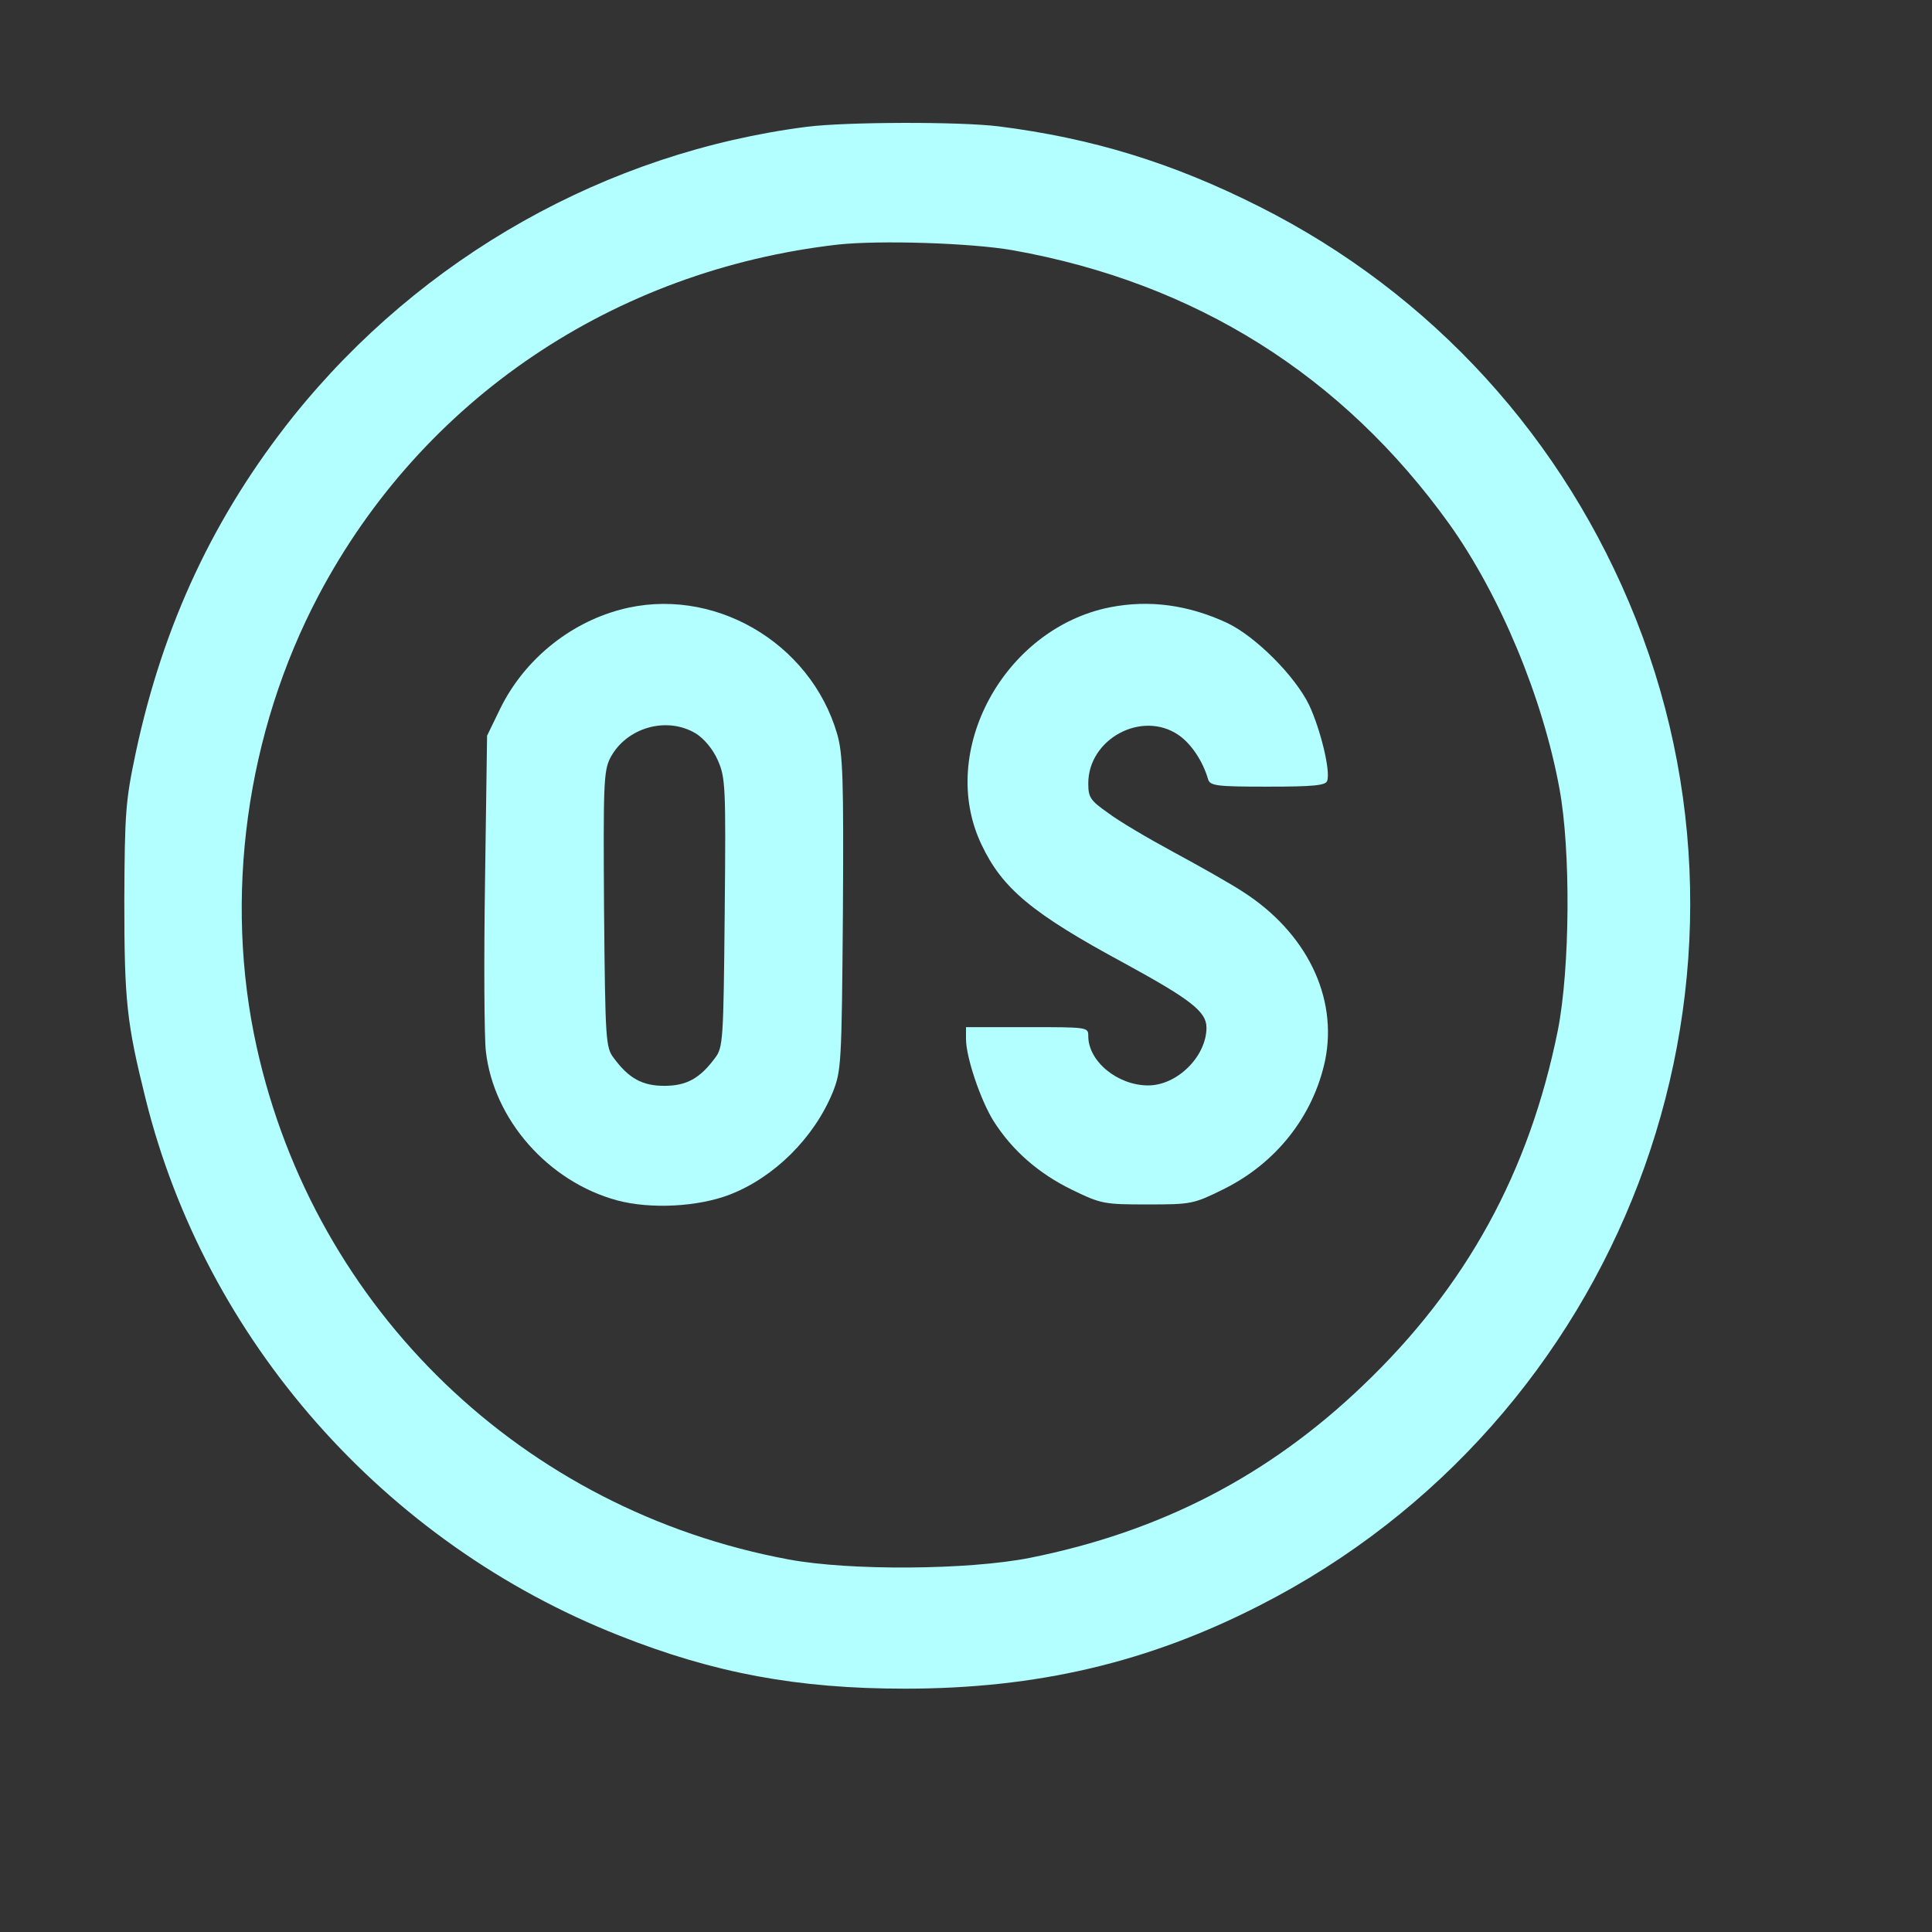 <?xml version="1.0" standalone="no"?>
<!DOCTYPE svg PUBLIC "-//W3C//DTD SVG 20010904//EN"
 "http://www.w3.org/TR/2001/REC-SVG-20010904/DTD/svg10.dtd">
<svg version="1.0" xmlns="http://www.w3.org/2000/svg"
 width="474pt" height="474pt" viewBox="0 0 474 474"
 preserveAspectRatio="xMidYMid meet">

<rect x="0" y="0" width="474" height="474" fill="#333333" stroke="none"/>

<g transform="translate(0,474) scale(0.1,-0.1)"
fill="#B3FFFF" stroke="none">
<path d="M1980 4429 c-492 -63 -946 -319 -1260 -710 -194 -243 -320 -511 -387
-826 -25 -118 -27 -147 -28 -363 0 -247 6 -300 52 -485 147 -593 586 -1091
1163 -1318 232 -92 437 -130 700 -130 324 0 597 64 872 205 883 451 1284 1503
922 2418 -176 444 -501 800 -924 1013 -214 108 -411 168 -640 197 -97 12 -375
11 -470 -1z m505 -303 c448 -80 809 -307 1071 -672 124 -174 229 -425 270
-649 28 -151 26 -441 -4 -593 -70 -347 -224 -629 -479 -872 -231 -221 -496
-358 -816 -422 -151 -30 -442 -32 -592 -4 -652 121 -1162 612 -1305 1256 -82
368 -26 773 152 1110 254 480 723 797 1274 860 102 11 327 4 429 -14z"/>
<path d="M1521 3244 c-126 -34 -235 -124 -293 -241 l-33 -68 -5 -355 c-3 -195
-2 -384 2 -419 19 -168 153 -320 322 -366 82 -22 198 -16 276 14 109 42 207
139 253 251 21 53 22 68 25 439 2 331 0 391 -14 440 -66 227 -308 366 -533
305z m187 -304 c20 -13 41 -38 53 -65 19 -43 20 -64 17 -374 -3 -315 -4 -331
-24 -357 -37 -50 -70 -68 -124 -68 -54 0 -87 18 -124 68 -20 26 -21 42 -24
364 -2 306 -1 340 15 372 39 75 139 104 211 60z"/>
<path d="M2723 3250 c-260 -52 -424 -354 -315 -582 51 -108 124 -169 352 -292
161 -88 200 -118 200 -157 0 -71 -72 -142 -143 -142 -75 0 -147 59 -147 121 0
22 -1 22 -150 22 l-150 0 0 -29 c0 -45 36 -151 68 -202 46 -72 110 -128 192
-168 72 -35 79 -36 186 -36 107 0 112 1 185 37 130 64 221 180 250 316 32 156
-46 315 -203 415 -29 19 -105 62 -168 96 -63 34 -136 77 -162 97 -43 30 -48
38 -48 72 0 109 131 180 221 119 31 -21 60 -64 73 -109 5 -16 21 -18 146 -18
113 0 142 3 146 14 9 23 -16 126 -44 186 -35 72 -132 169 -202 202 -95 44
-190 57 -287 38z"/>
</g>
</svg>
